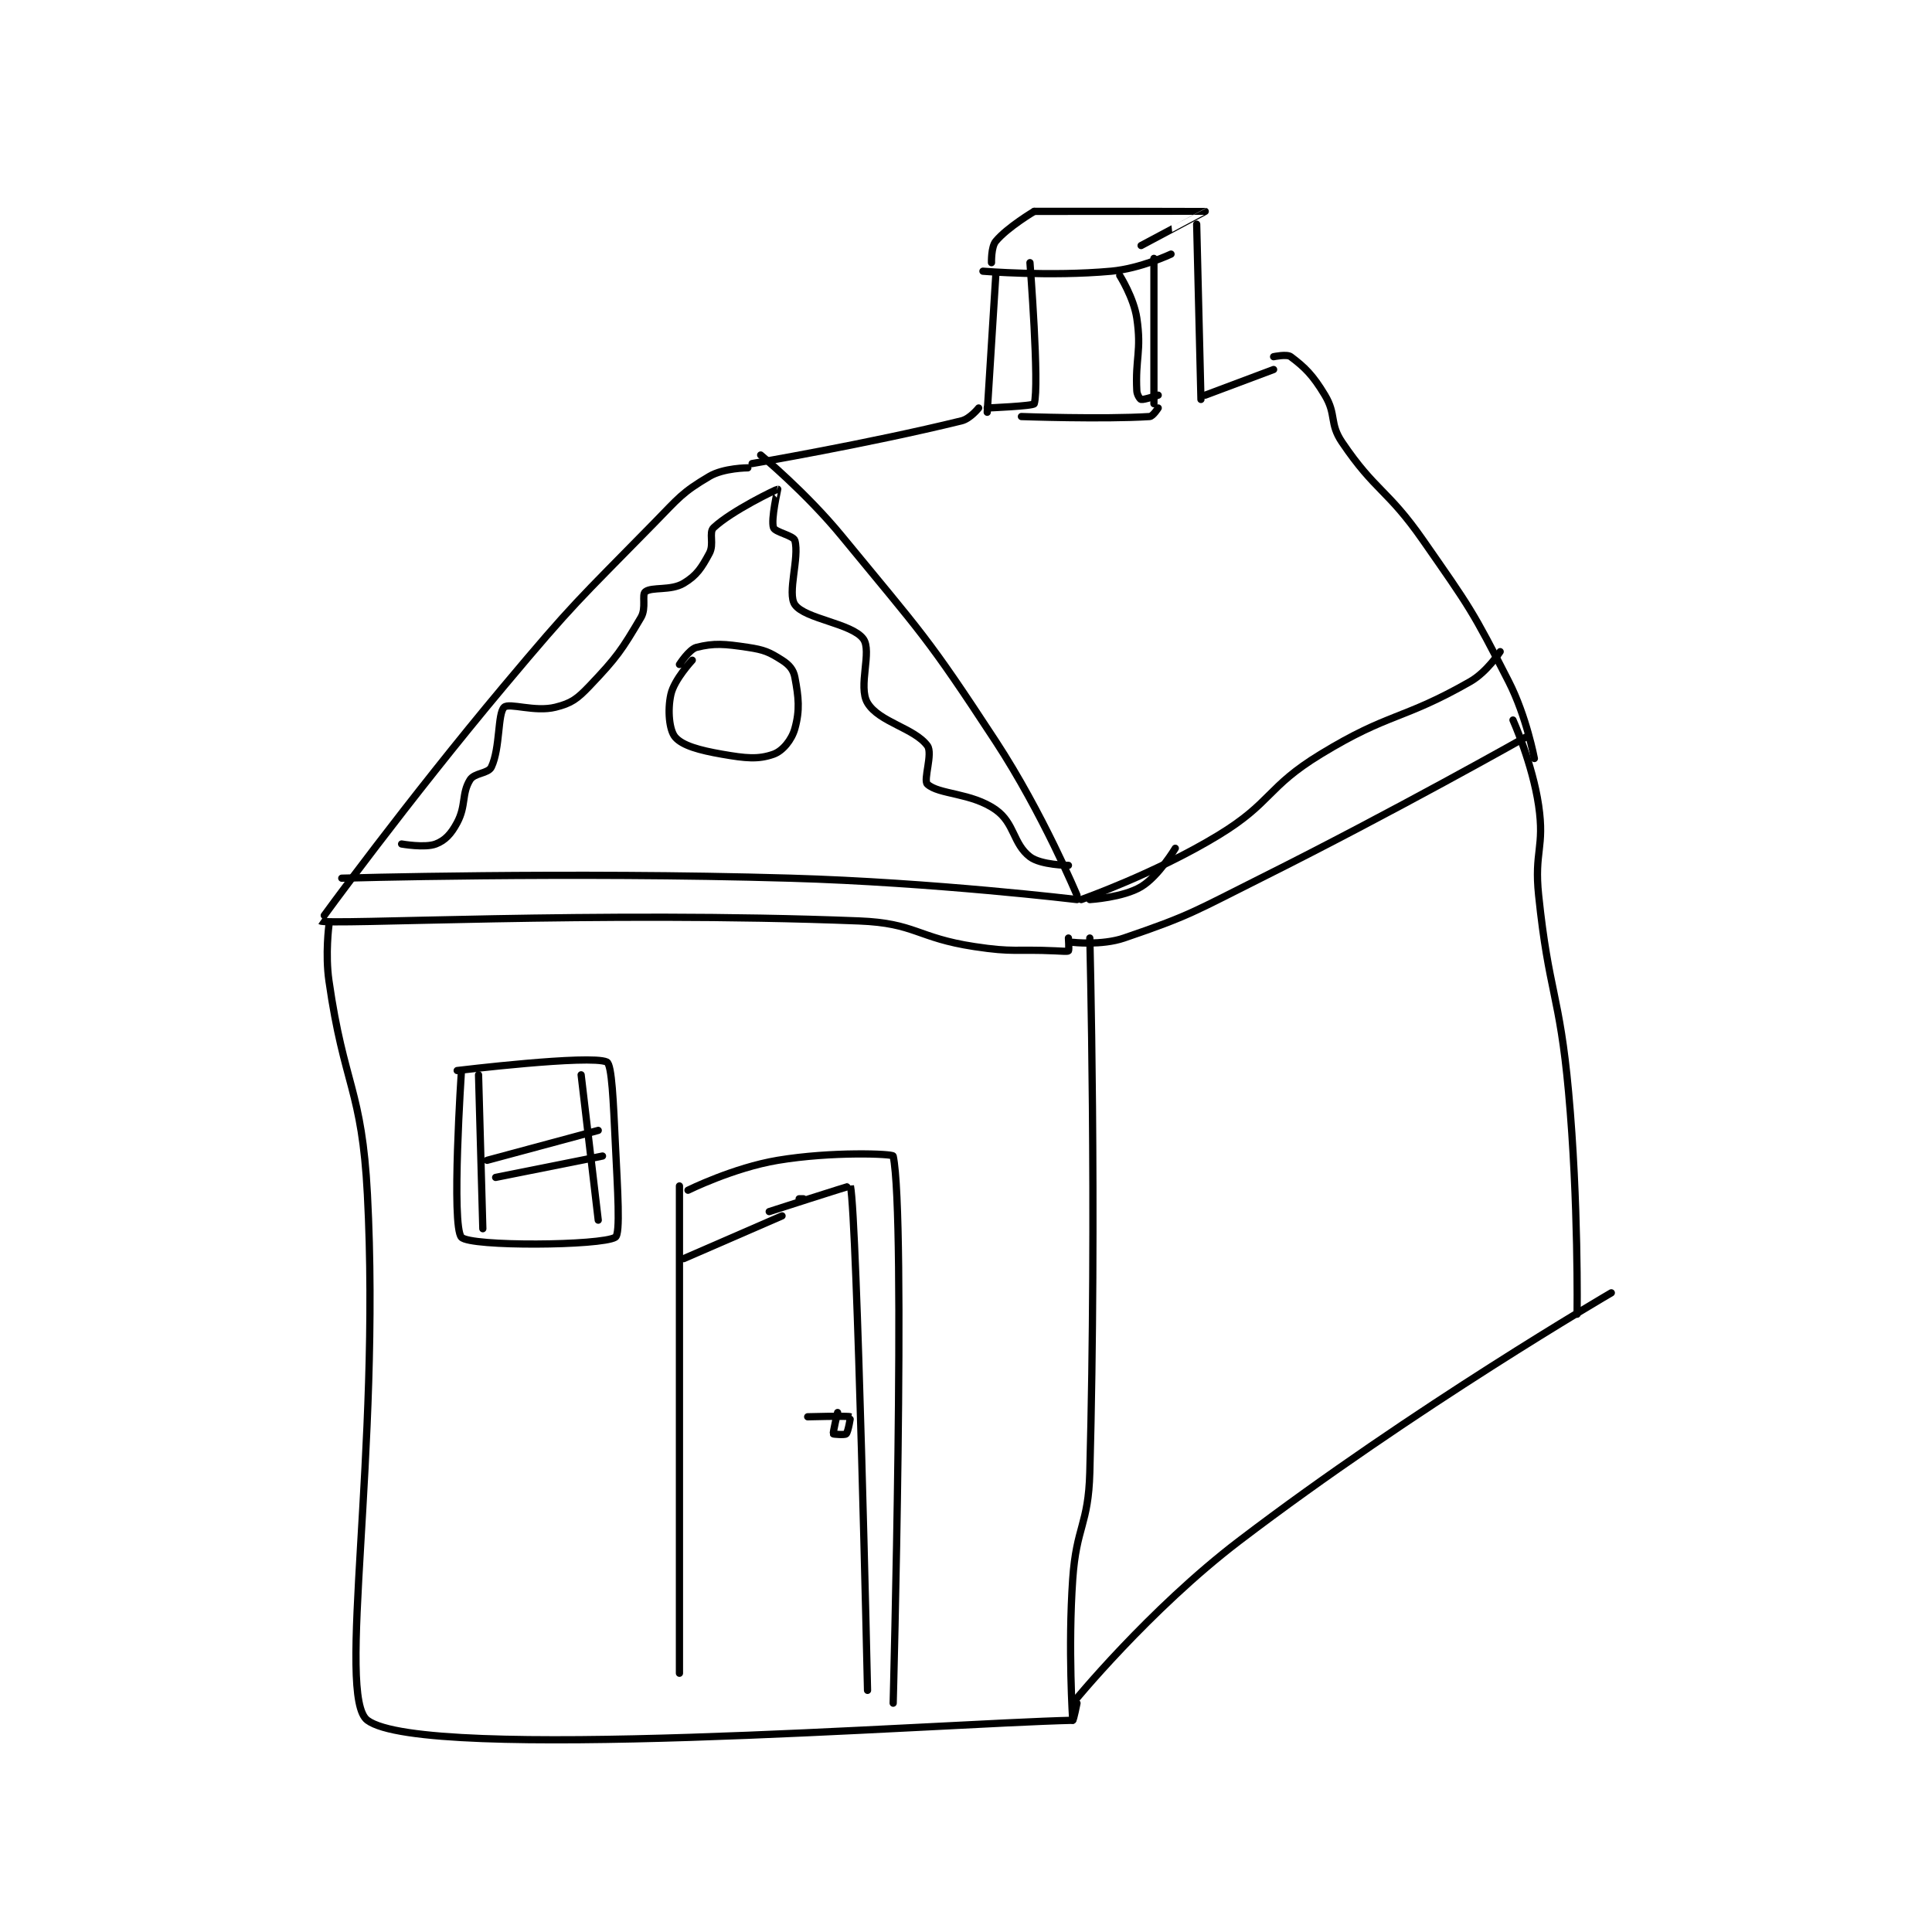 <?xml version="1.0" encoding="utf-8"?>
<!DOCTYPE svg PUBLIC "-//W3C//DTD SVG 1.1//EN" "http://www.w3.org/Graphics/SVG/1.1/DTD/svg11.dtd">
<svg viewBox="0 0 800 800" preserveAspectRatio="xMinYMin meet" xmlns="http://www.w3.org/2000/svg" version="1.1">
<g fill="none" stroke="black" stroke-linecap="round" stroke-linejoin="round" stroke-width="1.694">
<g transform="translate(132.666,87.52) scale(1.77) translate(-138,-57)">
<path id="0" d="M238 117 C238 117 232.353 117.019 229 119 C222.578 122.795 221.887 123.991 216 130 C198.071 148.302 197.528 148.294 181 168 C158.655 194.643 137.916 222.944 138 223 C139.614 224.07 202.586 220.592 264 223 C277.275 223.521 277.546 226.953 291 229 C300.231 230.405 300.51 229.569 310 230 C311.495 230.068 312.812 230.188 313 230 C313.188 229.812 313 227 313 227 "/>
<path id="1" d="M241 114 C241 114 251.602 122.769 260 133 C278.826 155.933 279.803 156.263 296 181 C306.962 197.742 315 217 315 217 "/>
<path id="2" d="M239 116 C239 116 266.011 111.393 288 106 C290.024 105.504 292 103 292 103 "/>
<path id="3" d="M296 72 L294 104 "/>
<path id="4" d="M293 71 C293 71 308.69 72.301 323 71 C329.851 70.377 337 67 337 67 "/>
<path id="5" d="M305 57 C305 57 298.751 60.699 296 64 C294.893 65.328 295 69 295 69 "/>
<path id="6" d="M305 57 C305 57 344.937 56.98 345 57 C345.019 57.006 330 65 330 65 "/>
<path id="7" d="M343 60 L344 101 "/>
<path id="8" d="M333 68 L333 102 "/>
<path id="9" d="M345 100 L361 94 "/>
<path id="10" d="M361 91 C361 91 364.114 90.335 365 91 C368.269 93.451 370.167 95.278 373 100 C375.751 104.585 374.001 106.566 377 111 C384.846 122.598 387.594 121.929 396 134 C406.888 149.634 407.476 150.28 416 167 C420.156 175.151 422 185 422 185 "/>
<path id="11" d="M314 228 C314 228 320.765 228.785 326 227 C341.599 221.682 342.446 220.777 358 213 C389.308 197.346 420 180 420 180 "/>
<path id="12" d="M140 224 C140 224 139.104 230.73 140 237 C143.533 261.734 147.711 262.231 149 287 C152.141 347.368 141.633 404.508 149 410 C162.258 419.883 282.176 410.767 314 410 C314.212 409.995 315 406 315 406 "/>
<path id="13" d="M318 227 C318 227 319.645 290.326 318 352 C317.67 364.387 314.857 364.579 314 377 C312.882 393.216 314 410 314 410 "/>
<path id="14" d="M314 406 C314 406 331.866 384.102 353 368 C393.802 336.913 440 310 440 310 "/>
<path id="15" d="M417 176 C417 176 421.567 186.206 423 196 C424.442 205.851 421.927 206.731 423 217 C425.387 239.851 427.89 240.02 430 263 C432.361 288.71 432 315 432 315 "/>
<path id="16" d="M222 285 L222 399 "/>
<path id="17" d="M224 286 C224 286 234.646 280.726 245 279 C257.69 276.885 271.888 277.474 272 278 C275.018 292.196 272 406 272 406 "/>
<path id="18" d="M223 302 L246 292 "/>
<path id="19" d="M250 288 L251 288 "/>
<path id="20" d="M243 291 C243 291 261.972 284.865 262 285 C263.565 292.623 266 403 266 403 "/>
<path id="21" d="M259 338 C259 338 257.872 342.68 258 343 C258.033 343.084 260.711 343.289 261 343 C261.483 342.517 262.047 339.021 262 339 C261.401 338.734 252 339 252 339 "/>
<path id="22" d="M171 258 C171 258 168.57 294.368 171 297 C173.07 299.243 203.724 299.002 207 297 C208.224 296.252 207.532 285.914 207 275 C206.538 265.526 206.216 256.559 205 256 C201.138 254.226 170 258 170 258 "/>
<path id="23" d="M175 259 L176 295 "/>
<path id="24" d="M199 259 L203 293 "/>
<path id="25" d="M177 279 L203 272 "/>
<path id="26" d="M179 283 L204 278 "/>
<path id="27" d="M225 162 C225 162 220.774 166.518 220 170 C219.17 173.736 219.622 178.392 221 180 C222.704 181.989 226.661 183.071 232 184 C237.478 184.953 240.412 185.267 244 184 C246.128 183.249 248.255 180.681 249 178 C250.209 173.646 249.88 170.695 249 166 C248.665 164.215 247.675 163.066 246 162 C243.006 160.095 241.873 159.581 238 159 C232.5 158.175 230.114 157.971 226 159 C224.286 159.429 222 163 222 163 "/>
<path id="28" d="M304 69 C304 69 306.244 97.77 305 102 C304.839 102.548 294 103 294 103 "/>
<path id="29" d="M325 72 C325 72 328.286 77.181 329 82 C330.146 89.733 328.6 91.395 329 99 C329.048 99.918 329.751 100.95 330 101 C330.676 101.135 334 100 334 100 "/>
<path id="30" d="M302 105 C302 105 321.114 105.68 332 105 C332.771 104.952 334 103 334 103 "/>
<path id="31" d="M143 213 C143 213 195.69 211.479 248 213 C281.451 213.972 315 218 315 218 "/>
<path id="32" d="M316 218 C316 218 333.38 211.877 348 203 C360.639 195.326 359.335 191.728 372 184 C388.144 174.149 391.061 176.108 407 167 C410.921 164.759 414 160 414 160 "/>
<path id="33" d="M157 205 C157 205 162.461 205.976 165 205 C167.197 204.155 168.593 202.638 170 200 C172.129 196.008 171.001 193.249 173 190 C174.026 188.333 177.27 188.551 178 187 C180.102 182.534 179.43 174.466 181 173 C182.173 171.905 188.179 174.205 193 173 C196.716 172.071 198.057 171.09 201 168 C207.397 161.284 208.495 159.624 213 152 C214.286 149.824 213.165 146.668 214 146 C215.526 144.779 219.963 145.822 223 144 C226.037 142.178 227.161 140.415 229 137 C230.175 134.818 228.802 132.123 230 131 C234.237 127.028 244.709 122 245 122 C245.019 122 243.348 129.043 244 131 C244.351 132.054 248.675 132.832 249 134 C250.109 137.993 247.159 146.354 249 149 C251.348 152.375 262.314 153.366 265 157 C267.132 159.885 263.703 168.171 266 172 C268.709 176.516 276.968 177.885 280 182 C281.343 183.823 278.975 190.039 280 191 C282.626 193.462 290.326 192.981 296 197 C300.425 200.134 300.037 204.97 304 208 C306.542 209.944 313 210 313 210 "/>
<path id="34" d="M318 218 C318 218 325.772 217.537 330 215 C334.106 212.537 338 206 338 206 "/>
</g>
</g>
</svg>
